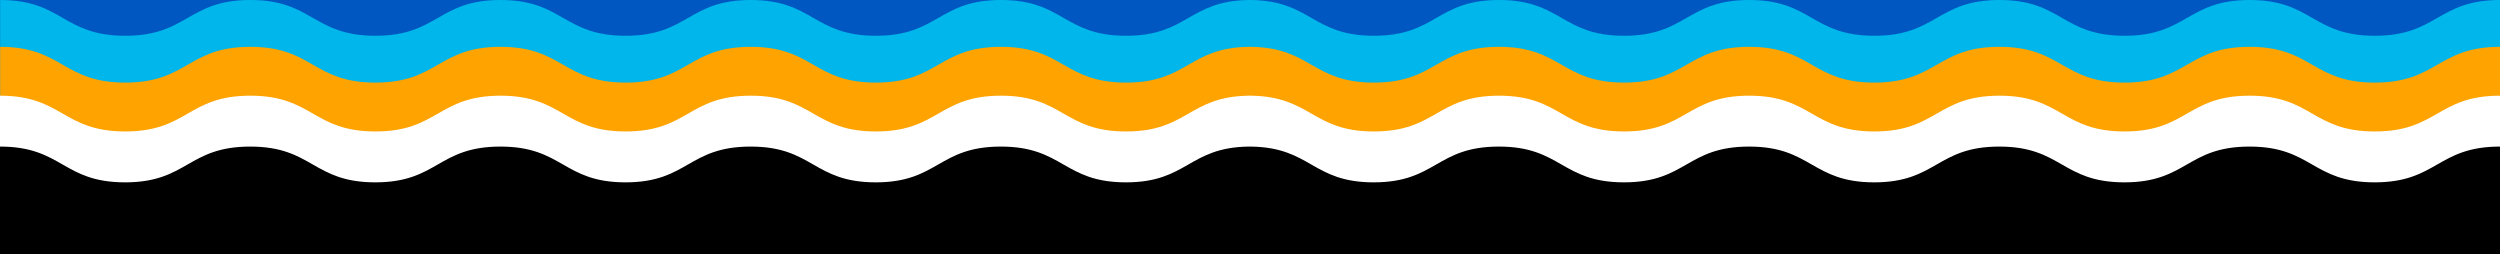 <svg width="1228" height="125" viewBox="0 0 1228 125" fill="none" xmlns="http://www.w3.org/2000/svg">
<rect x="0" y="0" width="1228" height="125" fill="#808080" stroke="none"/>
<g clip-path="url(#clip0_813_687)">
<rect width="1228" height="125" fill="#0057C1"/>
<path d="M1166.49 17.569C1135.73 17.569 1135.73 0 1105.03 0C1074.28 0 1074.28 17.569 1043.58 17.569C1012.82 17.569 1012.82 0 982.126 0C951.37 0 951.37 17.569 920.673 17.569C889.916 17.569 889.916 0 859.219 0C828.463 0 828.463 17.569 797.766 17.569C767.009 17.569 767.009 0 736.312 0C705.556 0 705.556 17.569 674.859 17.569C644.519 17.569 644.162 0.476 614.595 0C614.417 0 614.179 0 614 0C613.822 0 613.584 0 613.405 0C583.838 0.417 583.422 17.569 553.141 17.569C522.385 17.569 522.385 0 491.688 0C460.931 0 460.931 17.569 430.234 17.569C399.478 17.569 399.478 0 368.781 0C338.024 0 338.024 17.569 307.327 17.569C276.571 17.569 276.571 0 245.874 0C215.117 0 215.117 17.569 184.42 17.569C153.664 17.569 153.664 0 122.967 0C92.21 0 92.21 17.569 61.513 17.569C30.757 17.569 30.757 0 0.06 0V315.106H613.465H614.654H1228.06V0C1197.24 0 1197.24 17.569 1166.49 17.569Z" fill="#00B6EA"/>
<path d="M1166.49 40.569C1135.73 40.569 1135.73 23 1105.03 23C1074.28 23 1074.28 40.569 1043.58 40.569C1012.82 40.569 1012.82 23 982.125 23C951.369 23 951.369 40.569 920.672 40.569C889.915 40.569 889.915 23 859.218 23C828.462 23 828.462 40.569 797.765 40.569C767.008 40.569 767.008 23 736.311 23C705.555 23 705.555 40.569 674.858 40.569C644.518 40.569 644.161 23.476 614.594 23C614.416 23 614.178 23 613.999 23C613.821 23 613.583 23 613.404 23C583.837 23.417 583.421 40.569 553.14 40.569C522.384 40.569 522.384 23 491.687 23C460.93 23 460.93 40.569 430.233 40.569C399.477 40.569 399.477 23 368.78 23C338.023 23 338.023 40.569 307.326 40.569C276.57 40.569 276.57 23 245.873 23C215.116 23 215.116 40.569 184.419 40.569C153.663 40.569 153.663 23 122.966 23C92.209 23 92.209 40.569 61.512 40.569C30.756 40.569 30.756 23 0.059 23V338.106H613.464H614.653H1228.06V23C1197.24 23 1197.24 40.569 1166.49 40.569Z" fill="#FFA300"/>
<path d="M1166.49 64.569C1135.73 64.569 1135.73 47 1105.03 47C1074.28 47 1074.28 64.569 1043.58 64.569C1012.82 64.569 1012.82 47 982.126 47C951.37 47 951.37 64.569 920.673 64.569C889.916 64.569 889.916 47 859.219 47C828.463 47 828.463 64.569 797.766 64.569C767.009 64.569 767.009 47 736.312 47C705.556 47 705.556 64.569 674.859 64.569C644.519 64.569 644.162 47.476 614.595 47C614.416 47 614.178 47 614 47C613.822 47 613.584 47 613.405 47C583.838 47.417 583.422 64.569 553.141 64.569C522.385 64.569 522.385 47 491.688 47C460.931 47 460.931 64.569 430.234 64.569C399.478 64.569 399.478 47 368.781 47C338.024 47 338.024 64.569 307.327 64.569C276.571 64.569 276.571 47 245.874 47C215.117 47 215.117 64.569 184.42 64.569C153.664 64.569 153.664 47 122.967 47C92.21 47 92.21 64.569 61.513 64.569C30.756 64.569 30.756 47 0 47V362.106H613.405H614.595H1228V47C1197.24 47 1197.24 64.569 1166.49 64.569Z" fill="white"/>
<path d="M1166.43 89.569C1135.67 89.569 1135.67 72 1104.97 72C1074.22 72 1074.22 89.569 1043.52 89.569C1012.76 89.569 1012.76 72 982.067 72C951.31 72 951.31 89.569 920.613 89.569C889.857 89.569 889.857 72 859.16 72C828.403 72 828.403 89.569 797.706 89.569C766.95 89.569 766.95 72 736.253 72C705.496 72 705.496 89.569 674.799 89.569C644.459 89.569 644.102 72.476 614.535 72C614.357 72 614.119 72 613.94 72C613.762 72 613.524 72 613.346 72C583.779 72.417 583.362 89.569 553.082 89.569C522.325 89.569 522.325 72 491.628 72C460.872 72 460.872 89.569 430.175 89.569C399.418 89.569 399.418 72 368.721 72C337.965 72 337.965 89.569 307.268 89.569C276.511 89.569 276.511 72 245.814 72C215.058 72 215.058 89.569 184.361 89.569C153.604 89.569 153.604 72 122.907 72C92.151 72 92.151 89.569 61.453 89.569C30.697 89.569 30.697 72 0 72V387.106H613.405H614.595H1228V72C1197.18 72 1197.18 89.569 1166.43 89.569Z" fill="black"/>
</g>
<defs>
<clipPath id="clip0_813_687">
<rect width="1228" height="125" fill="white"/>
</clipPath>
</defs>
</svg>
